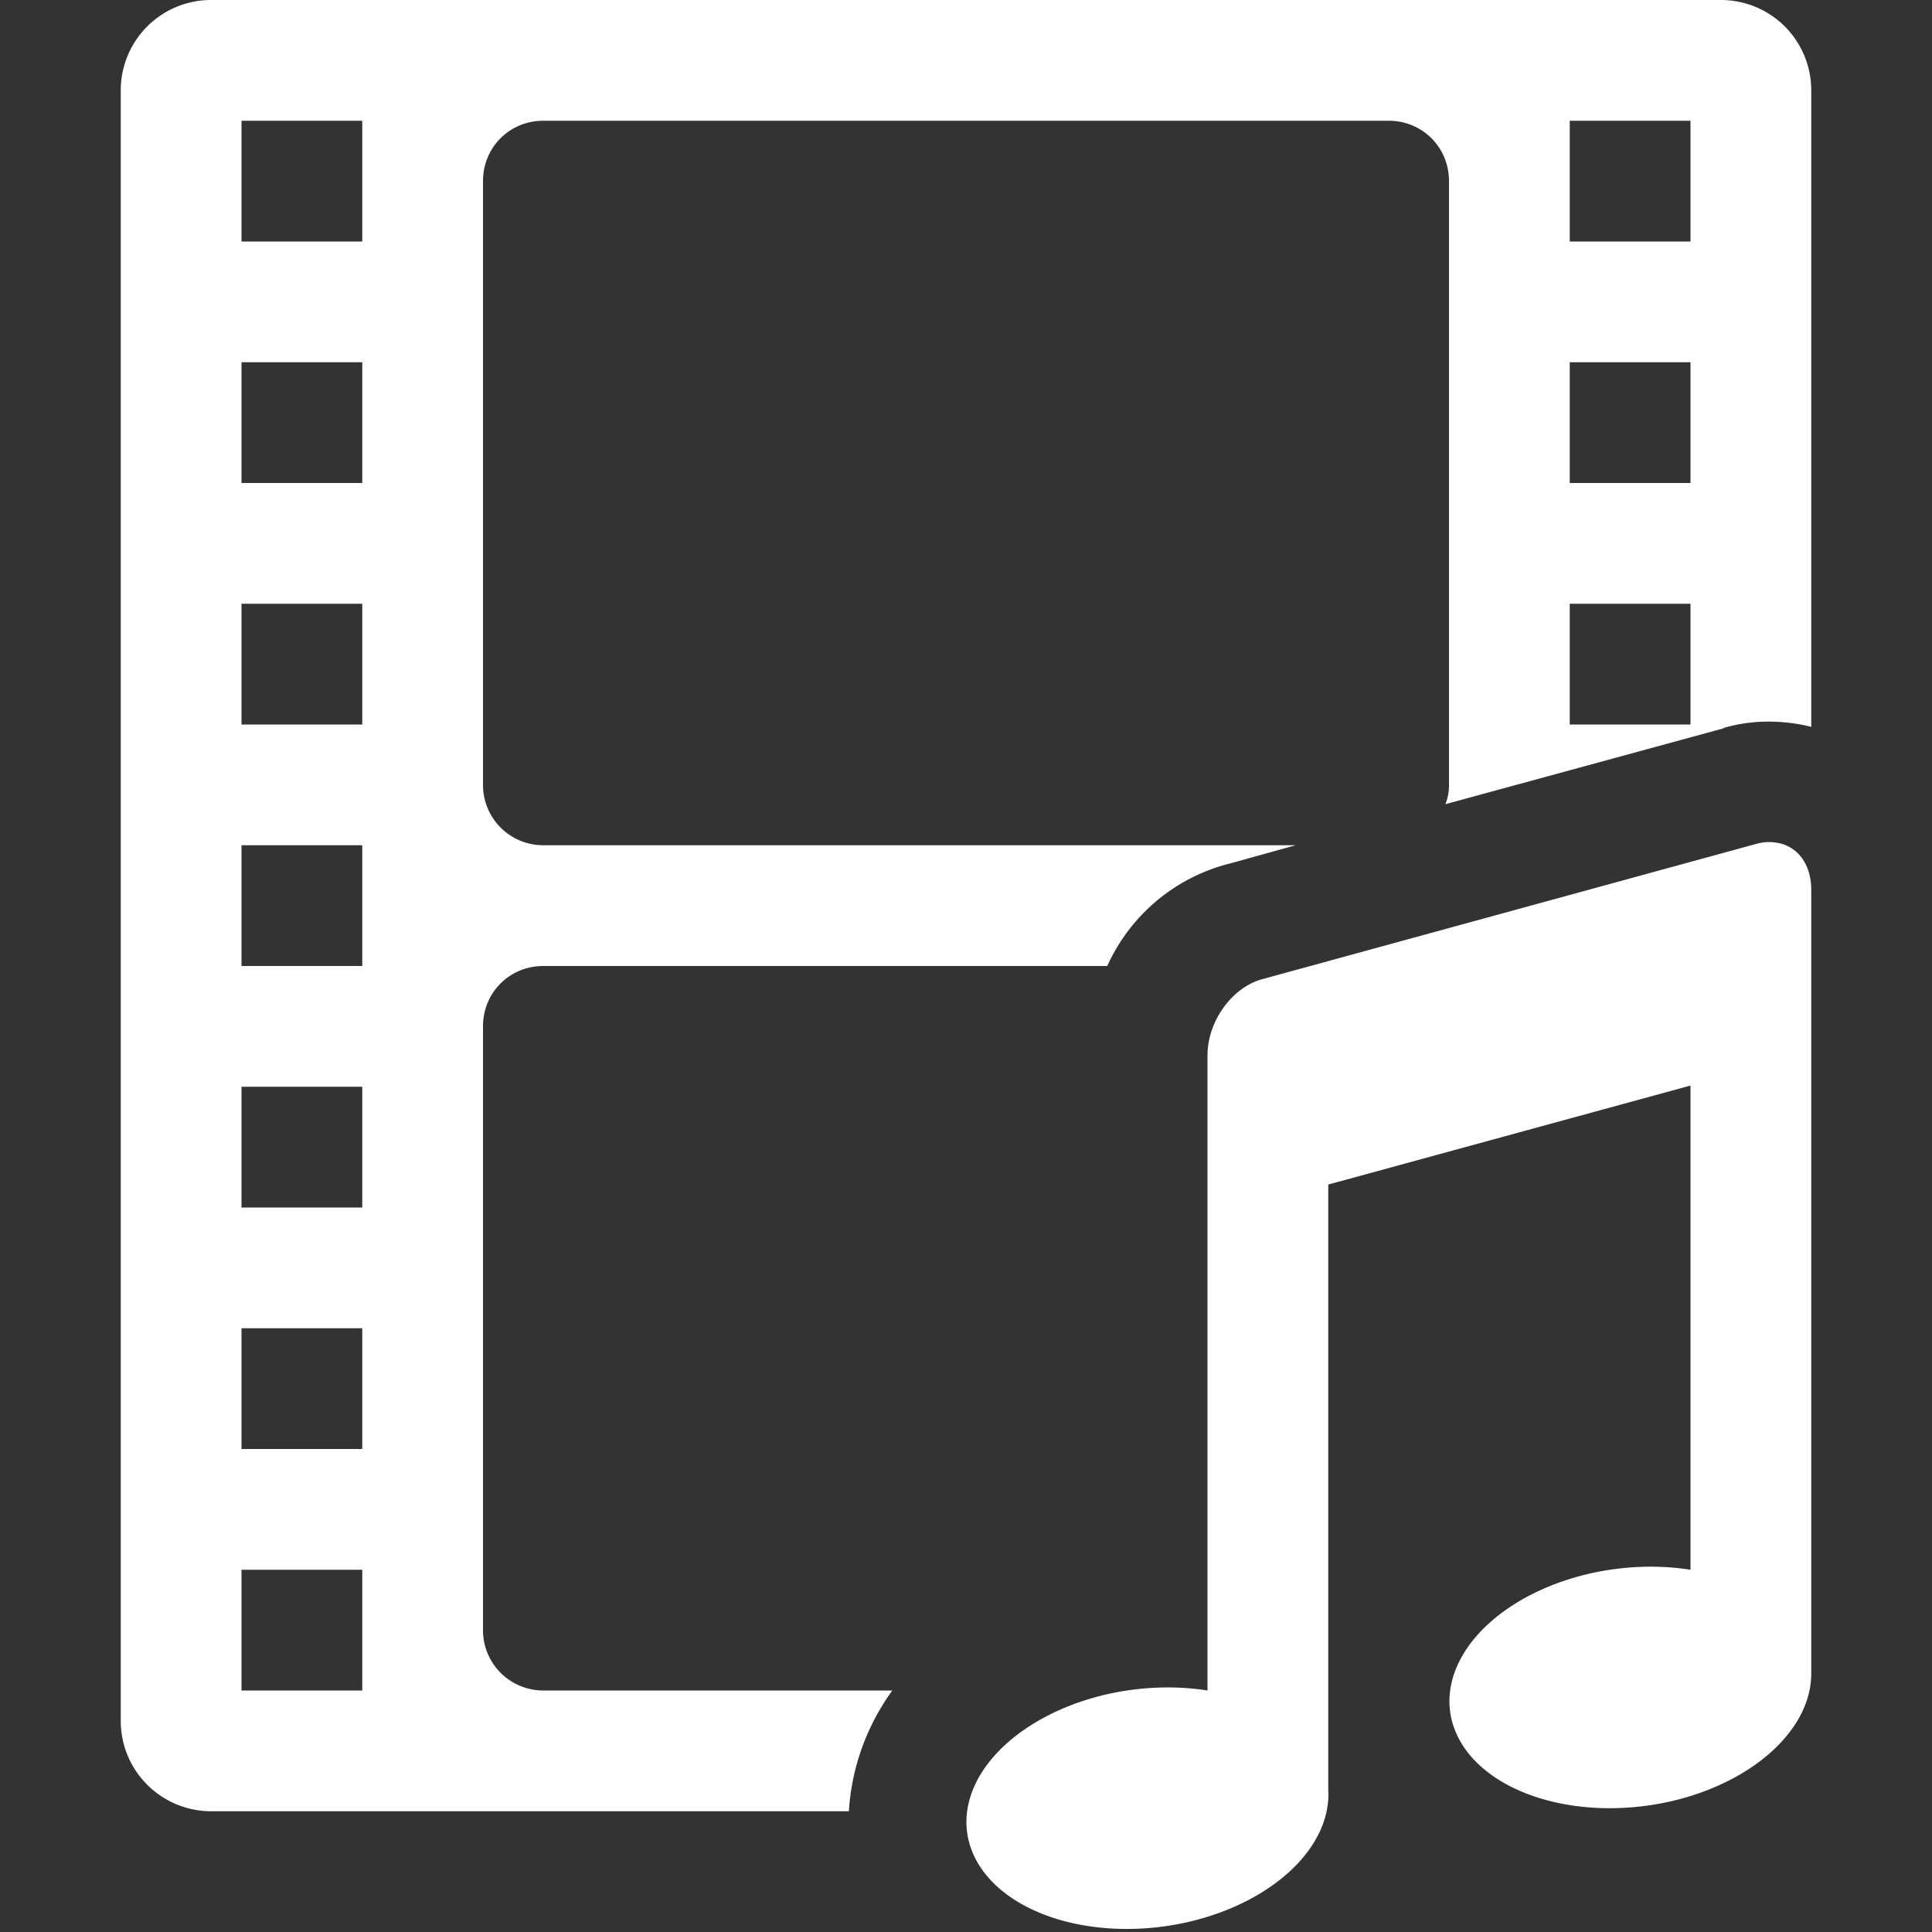 <svg xmlns="http://www.w3.org/2000/svg" width="16" height="16" version="1.1">
 <rect width="100%" height="100%" fill="#333333" stroke="none"/>
 <g transform="translate(-892,-464)">
  <path style="fill:#ffffff" d="M 893.75,464 A 0.748,0.748 0 0 0 893,464.75 V 478.25 C 893,478.67 893.34,479 893.75,479 H 899.03 A 1.9,1.9 0 0 1 899.39,478 H 896.5 A 0.499,0.499 0 0 1 896,477.5 V 472.5 C 896,472.22 896.22,472 896.5,472 H 901.17 A 1.518,1.518 0 0 1 902.19,471.15 L 902.73,471 H 896.5 A 0.499,0.499 0 0 1 896,470.5 V 465.5 C 896,465.22 896.22,465 896.5,465 H 903.5 C 903.78,465 904,465.22 904,465.5 V 470.5 C 904,470.56 903.99,470.61 903.97,470.66 L 906.28,470.03 H 906.27 C 906.47,469.97 906.69,469.96 906.91,470 A 1,1 0 0 1 907,470.02 V 464.75 A 0.748,0.748 0 0 0 906.25,464 Z M 894,465 H 895 V 466 H 894 Z M 905,465 H 906 V 466 H 905 Z M 894,467 H 895 V 468 H 894 Z M 905,467 H 906 V 468 H 905 Z M 894,469 H 895 V 470 H 894 Z M 905,469 H 906 V 470 H 905 Z M 906.72,470.98 A 0.385,0.385 0 0 0 906.54,470.99 L 902.45,472.11 C 902.2,472.18 902,472.46 902,472.74 V 478 A 0.988,1.508 82.262 0 0 901.13,478.04 0.988,1.508 82.262 0 0 900.05,479.33 0.988,1.508 82.262 0 0 901.87,479.91 0.988,1.508 82.262 0 0 903,478.82 V 478.82 473.81 L 906,472.99 V 477 A 0.988,1.508 82.262 0 0 905.13,477.04 0.988,1.508 82.262 0 0 904.05,478.33 0.988,1.508 82.262 0 0 905.87,478.91 0.988,1.508 82.262 0 0 907,477.86 V 477.86 471.37 C 907,471.16 906.89,471.01 906.72,470.98 Z M 894,471 H 895 V 472 H 894 Z M 894,473 H 895 V 474 H 894 Z M 894,475 H 895 V 476 H 894 Z M 894,477 H 895 V 478 H 894 Z"/>
 </g>
</svg>
